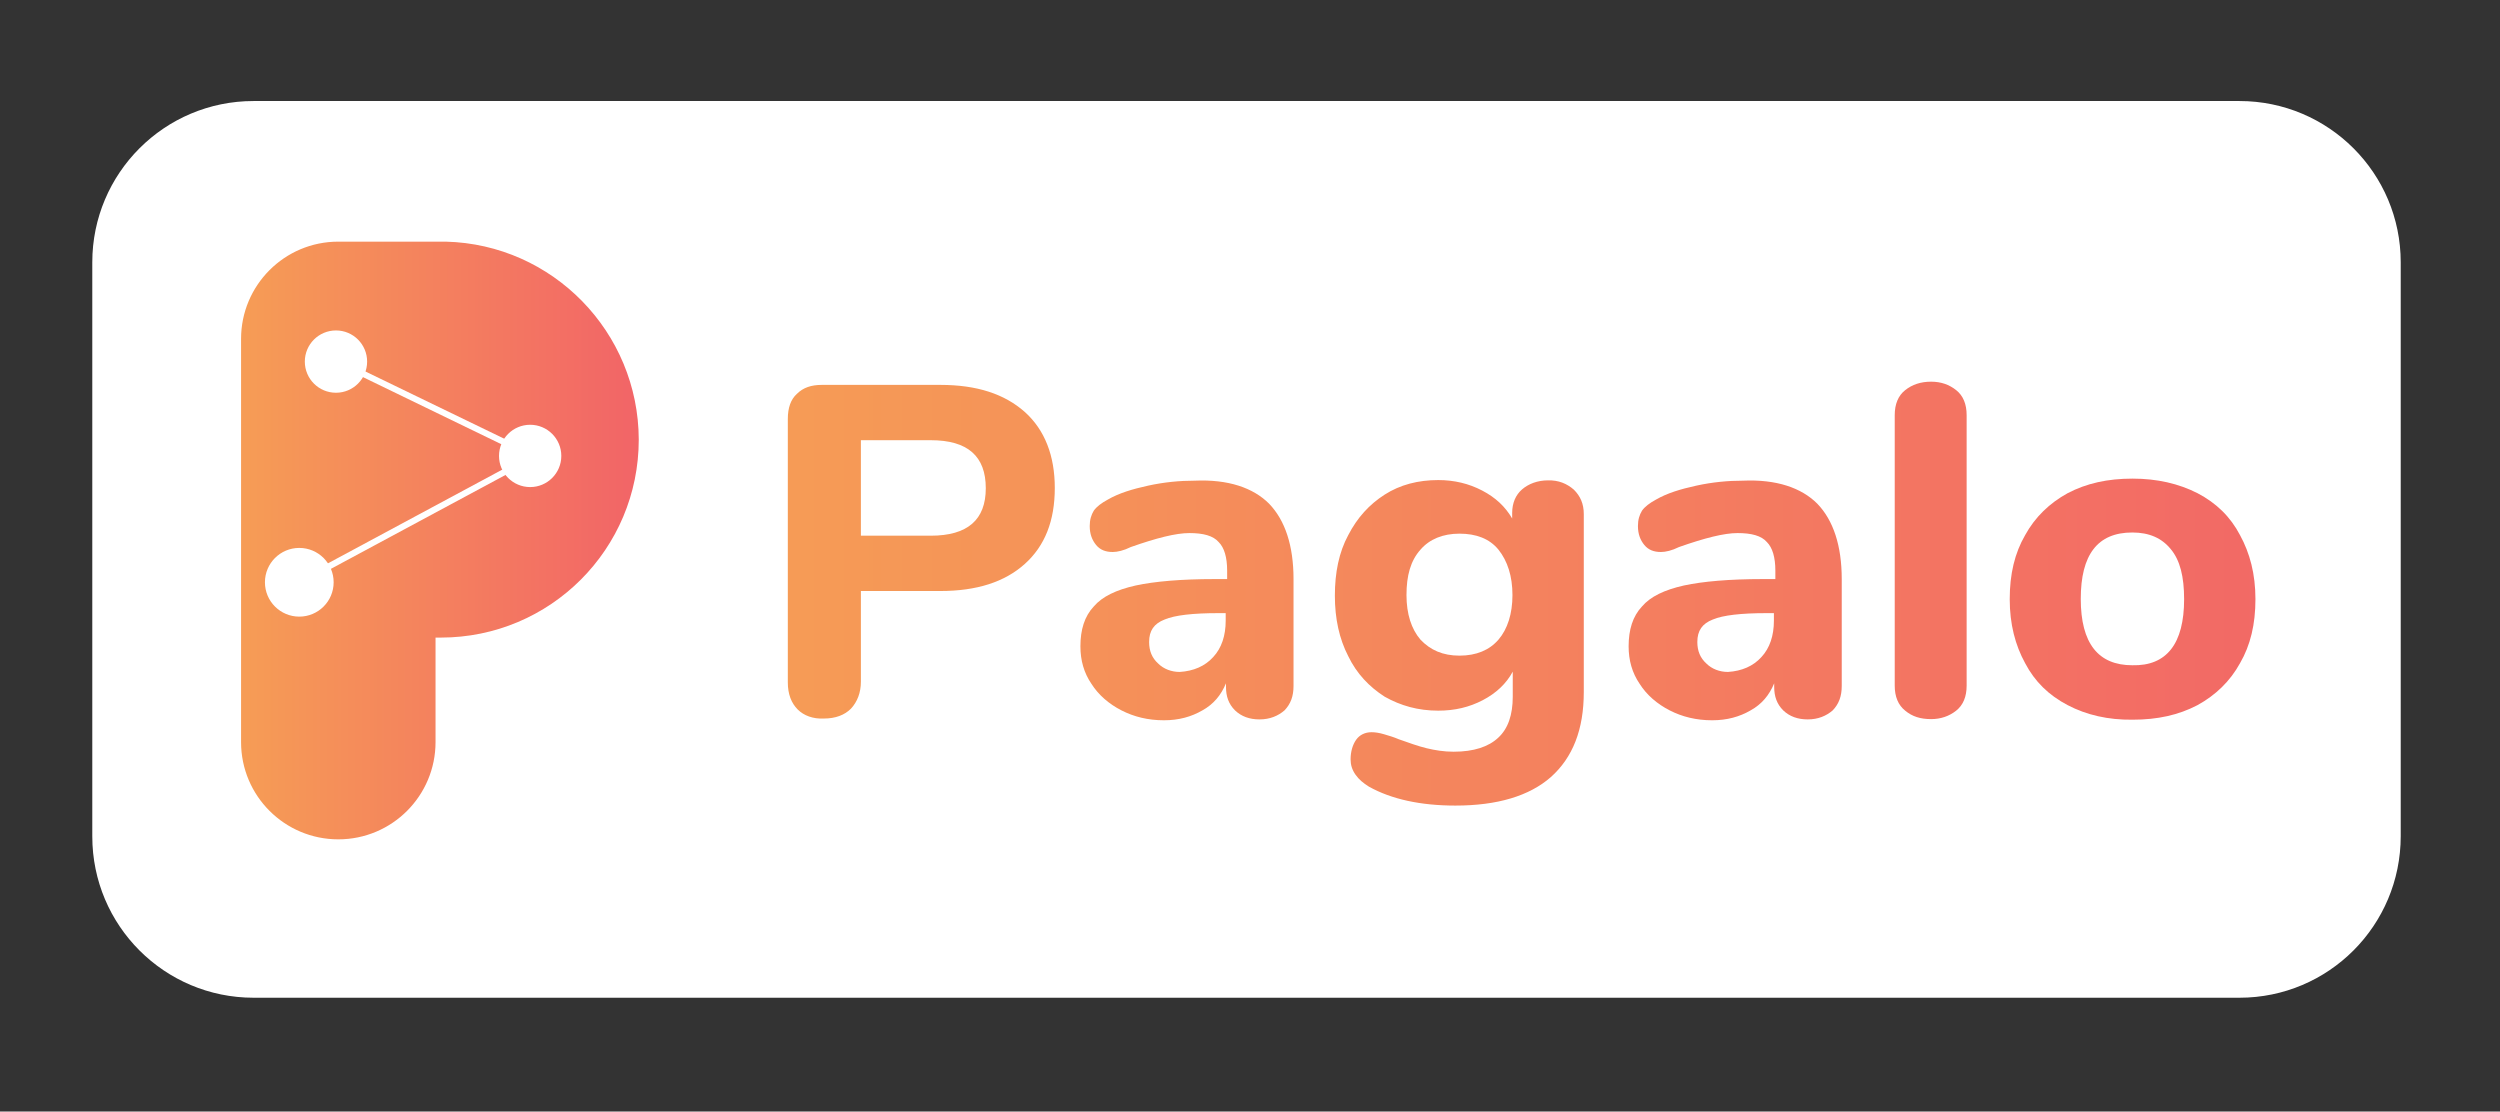 <?xml version="1.0" encoding="utf-8"?>
<!-- Generator: Adobe Illustrator 22.1.0, SVG Export Plug-In . SVG Version: 6.00 Build 0)  -->
<svg version="1.1" id="Capa_2" xmlns="http://www.w3.org/2000/svg" xmlns:xlink="http://www.w3.org/1999/xlink" x="0px" y="0px"
	 viewBox="0 0 858.7 381.8" style="enable-background:new 0 0 858.7 381.8;" xml:space="preserve">
<rect x="0" y="0" width="858.7" height="381.8" fill="#333333" stroke="none"/>
<style type="text/css">
	.st0{fill:#FFFFFF;}
	.st1{fill:url(#SVGID_1_);}
	.st2{fill:url(#SVGID_2_);}
	.st3{fill:url(#SVGID_3_);}
	.st4{fill:url(#SVGID_4_);}
	.st5{fill:url(#SVGID_5_);}
	.st6{fill:url(#SVGID_6_);}
	.st7{fill:url(#SVGID_7_);}
</style>
<g>
	<path class="st0" d="M769.2,342.7H87.1c-30.6,0-55.4-24.8-55.4-55.4V90.1c0-30.6,24.8-55.4,55.4-55.4h682.1
		c30.6,0,55.4,24.8,55.4,55.4v197.1C824.6,317.9,799.8,342.7,769.2,342.7z"/>
	<g>
		<g>
			
				<linearGradient id="SVGID_1_" gradientUnits="userSpaceOnUse" x1="217.625" y1="483.648" x2="74.923" y2="483.648" gradientTransform="matrix(1 0 0 1 0 -298)">
				<stop  offset="0" style="stop-color:#F26567"/>
				<stop  offset="1" style="stop-color:#F6A054"/>
			</linearGradient>
			<path class="st1" d="M153.1,83L153.1,83c0,0-27.1,0-36.9,0l0,0c-18.5,0-33.4,15-33.4,33.4v138.5c0,18.5,15,33.4,33.4,33.4l0,0
				c18.5,0,33.4-15,33.4-33.4V219c0.6,0,1.2,0,1.8,0c37.6,0,68-30.4,68-68C219.3,114,189.8,83.9,153.1,83z"/>
		</g>
		<circle class="st0" cx="102.8" cy="200" r="11.8"/>
		<circle class="st0" cx="182.1" cy="156.6" r="10.7"/>
		<circle class="st0" cx="115.4" cy="124.2" r="10.7"/>
		<g>
			<polygon class="st0" points="103.4,200.9 102.4,199 180.9,156.8 114.7,124.7 115.6,122.8 185.6,156.7 			"/>
		</g>
	</g>
	<g>
		<g>
			<linearGradient id="SVGID_2_" gradientUnits="userSpaceOnUse" x1="819.355" y1="189.421" x2="224.197" y2="189.421">
				<stop  offset="0" style="stop-color:#F26567"/>
				<stop  offset="1" style="stop-color:#F6A054"/>
			</linearGradient>
			<path class="st2" d="M274,243.7c-2.2-2.2-3.4-5.3-3.4-9.3v-90.5c0-3.8,1-6.7,3.1-8.6c2.2-2.2,5-3.1,8.6-3.1h40.7
				c12.5,0,22,3.1,29,9.3c6.9,6.2,10.3,15.1,10.3,26.1c0,11.3-3.4,19.9-10.3,26.1c-6.9,6.2-16.5,9.3-29,9.3h-27.3v31.1
				c0,3.8-1.2,6.9-3.4,9.3c-2.2,2.2-5.3,3.4-9.3,3.4C279.3,247,276.1,245.8,274,243.7z M319.7,184c12.7,0,18.9-5.5,18.9-16.3
				c0-11-6.2-16.5-18.9-16.5h-24V184L319.7,184L319.7,184z"/>
		</g>
		<g>
			<linearGradient id="SVGID_3_" gradientUnits="userSpaceOnUse" x1="819.355" y1="206.148" x2="224.197" y2="206.148">
				<stop  offset="0" style="stop-color:#F26567"/>
				<stop  offset="1" style="stop-color:#F6A054"/>
			</linearGradient>
			<path class="st3" d="M435.9,173c5.5,5.7,8.4,14.4,8.4,25.9v36.7c0,3.6-1,6.2-3.1,8.4c-2.2,1.9-5,3.1-8.6,3.1
				c-3.4,0-6.2-1-8.4-3.1c-2.2-2.2-3.1-4.8-3.1-8.1v-1.2c-1.7,4.1-4.3,7.2-8.1,9.3c-3.8,2.2-8.1,3.4-13.2,3.4
				c-5.5,0-10.3-1.2-14.6-3.4c-4.3-2.2-7.9-5.3-10.3-9.1c-2.6-3.8-3.8-8.1-3.8-12.9c0-5.7,1.4-10.3,4.6-13.7
				c2.9-3.4,7.7-5.7,14.4-7.2c6.5-1.4,15.6-2.2,27.1-2.2h4.3V196c0-4.6-1-7.9-2.9-9.8c-1.9-2.2-5.3-3.1-10.1-3.1
				c-4.6,0-11.3,1.7-20.1,4.8c-2.4,1.2-4.6,1.7-6.2,1.7c-2.4,0-4.3-0.7-5.7-2.4c-1.4-1.7-2.2-3.8-2.2-6.5c0-2.2,0.5-3.8,1.4-5.3
				c1-1.4,2.6-2.6,4.8-3.8c3.8-2.2,8.4-3.6,13.9-4.8c5.5-1.2,10.8-1.7,16-1.7C421.8,164.6,430.4,167.5,435.9,173z M416.7,225.7
				c2.9-3.1,4.3-7.4,4.3-12.5v-2.6h-2.6c-8.6,0-14.9,0.7-18.4,2.2c-3.6,1.4-5.3,3.8-5.3,7.7c0,3.1,1,5.5,3.1,7.4
				c1.9,1.9,4.6,2.9,7.4,2.9C410,230.5,413.9,228.8,416.7,225.7z"/>
		</g>
		<g>
			<linearGradient id="SVGID_4_" gradientUnits="userSpaceOnUse" x1="819.355" y1="220.786" x2="224.197" y2="220.786">
				<stop  offset="0" style="stop-color:#F26567"/>
				<stop  offset="1" style="stop-color:#F6A054"/>
			</linearGradient>
			<path class="st4" d="M540.6,168.2c2.2,2.2,3.4,4.8,3.4,8.4v61.1c0,12.9-3.8,22.5-11.3,29.2c-7.4,6.5-18.4,9.8-32.8,9.8
				c-12,0-22-2.2-29.7-6.5c-1.9-1.2-3.4-2.4-4.6-4.1c-1.2-1.7-1.7-3.4-1.7-5.3c0-2.6,0.7-5,1.9-6.7c1.2-1.7,3.1-2.6,5.3-2.6
				c1.2,0,2.6,0.2,4.3,0.7c1.7,0.5,3.4,1,5,1.7c3.4,1.2,6.7,2.4,9.6,3.1s6,1.2,9.3,1.2c6.9,0,12-1.7,15.3-4.8c3.4-3.1,5-7.9,5-14.1
				v-8.6c-2.2,4.1-5.7,7.4-10.3,9.8c-4.6,2.4-9.6,3.6-15.3,3.6c-6.9,0-12.9-1.7-18.4-4.8c-5.3-3.4-9.6-7.9-12.5-13.9
				c-3.1-6-4.6-12.9-4.6-20.8c0-7.9,1.4-14.9,4.6-20.8c3.1-6,7.2-10.5,12.5-13.9c5.3-3.4,11.5-5,18.4-5c5.5,0,10.5,1.2,15.1,3.6
				c4.6,2.4,7.9,5.5,10.3,9.6v-1.9c0-3.4,1.2-6.2,3.4-8.1s5.3-3.1,8.9-3.1C535.3,164.9,538.2,166.1,540.6,168.2z M514.7,219.7
				c3.1-3.6,4.8-8.9,4.8-15.3c0-6.5-1.7-11.7-4.8-15.6c-3.1-3.8-7.7-5.5-13.4-5.5s-10.3,1.9-13.4,5.5c-3.4,3.8-4.8,8.9-4.8,15.6
				c0,6.5,1.7,11.7,4.8,15.3c3.4,3.6,7.7,5.5,13.4,5.5C507.1,225.2,511.6,223.3,514.7,219.7z"/>
		</g>
		<g>
			<linearGradient id="SVGID_5_" gradientUnits="userSpaceOnUse" x1="819.355" y1="206.148" x2="224.197" y2="206.148">
				<stop  offset="0" style="stop-color:#F26567"/>
				<stop  offset="1" style="stop-color:#F6A054"/>
			</linearGradient>
			<path class="st5" d="M624.2,173c5.5,5.7,8.4,14.4,8.4,25.9v36.7c0,3.6-1,6.2-3.1,8.4c-2.2,1.9-5,3.1-8.6,3.1
				c-3.4,0-6.2-1-8.4-3.1c-2.2-2.2-3.1-4.8-3.1-8.1v-1.2c-1.7,4.1-4.3,7.2-8.1,9.3c-3.8,2.2-8.1,3.4-13.2,3.4
				c-5.5,0-10.3-1.2-14.6-3.4c-4.3-2.2-7.9-5.3-10.3-9.1c-2.6-3.8-3.8-8.1-3.8-12.9c0-5.7,1.4-10.3,4.6-13.7
				c2.9-3.4,7.7-5.7,14.4-7.2c6.5-1.4,15.6-2.2,27.1-2.2h4.3V196c0-4.6-1-7.9-2.9-9.8c-1.9-2.2-5.3-3.1-10.1-3.1
				c-4.6,0-11.3,1.7-20.1,4.8c-2.4,1.2-4.6,1.7-6.2,1.7c-2.4,0-4.3-0.7-5.7-2.4s-2.2-3.8-2.2-6.5c0-2.2,0.5-3.8,1.4-5.3
				c1-1.4,2.6-2.6,4.8-3.8c3.8-2.2,8.4-3.6,13.9-4.8c5.5-1.2,10.8-1.7,16-1.7C610.1,164.6,618.7,167.5,624.2,173z M605,225.7
				c2.9-3.1,4.3-7.4,4.3-12.5v-2.6h-2.6c-8.6,0-14.9,0.7-18.4,2.2c-3.6,1.4-5.3,3.8-5.3,7.7c0,3.1,1,5.5,3.1,7.4
				c1.9,1.9,4.6,2.9,7.4,2.9C598.3,230.5,602.2,228.8,605,225.7z"/>
		</g>
		<g>
			
				<linearGradient id="SVGID_6_" gradientUnits="userSpaceOnUse" x1="819.355" y1="487.047" x2="224.197" y2="487.047" gradientTransform="matrix(1 0 0 1 0 -298)">
				<stop  offset="0" style="stop-color:#F26567"/>
				<stop  offset="1" style="stop-color:#F6A054"/>
			</linearGradient>
			<path class="st6" d="M654.4,244.1c-2.4-1.9-3.6-4.8-3.6-8.6v-92.9c0-3.8,1.2-6.7,3.6-8.6c2.4-1.9,5.3-2.9,8.9-2.9
				c3.4,0,6.2,1,8.6,2.9c2.4,1.9,3.6,4.8,3.6,8.6v92.9c0,3.8-1.2,6.7-3.6,8.6c-2.4,1.9-5.3,2.9-8.6,2.9
				C659.6,247,656.8,246.1,654.4,244.1z"/>
		</g>
		<g>
			<linearGradient id="SVGID_7_" gradientUnits="userSpaceOnUse" x1="819.355" y1="205.815" x2="224.197" y2="205.815">
				<stop  offset="0" style="stop-color:#F26567"/>
				<stop  offset="1" style="stop-color:#F6A054"/>
			</linearGradient>
			<path class="st7" d="M710.2,242.2c-6.5-3.4-11.3-8.1-14.6-14.4c-3.4-6.2-5.3-13.4-5.3-22c0-8.6,1.7-15.8,5.3-22
				c3.4-6.2,8.4-11,14.6-14.4c6.5-3.4,13.7-5,22.3-5c8.4,0,15.8,1.7,22.3,5c6.5,3.4,11.3,8.1,14.6,14.4c3.4,6.2,5.3,13.4,5.3,22
				c0,8.6-1.7,15.8-5.3,22c-3.4,6.2-8.4,11-14.6,14.4c-6.5,3.4-13.7,5-22.3,5C724.1,247.3,716.7,245.6,710.2,242.2z M750.2,205.8
				c0-7.7-1.4-13.4-4.6-17.2c-3.1-3.8-7.4-5.7-13.2-5.7c-12,0-17.7,7.7-17.7,22.8c0,15.3,6,22.8,17.7,22.8
				C744.2,228.8,750.2,221.1,750.2,205.8z"/>
		</g>
	</g>
</g>
</svg>
